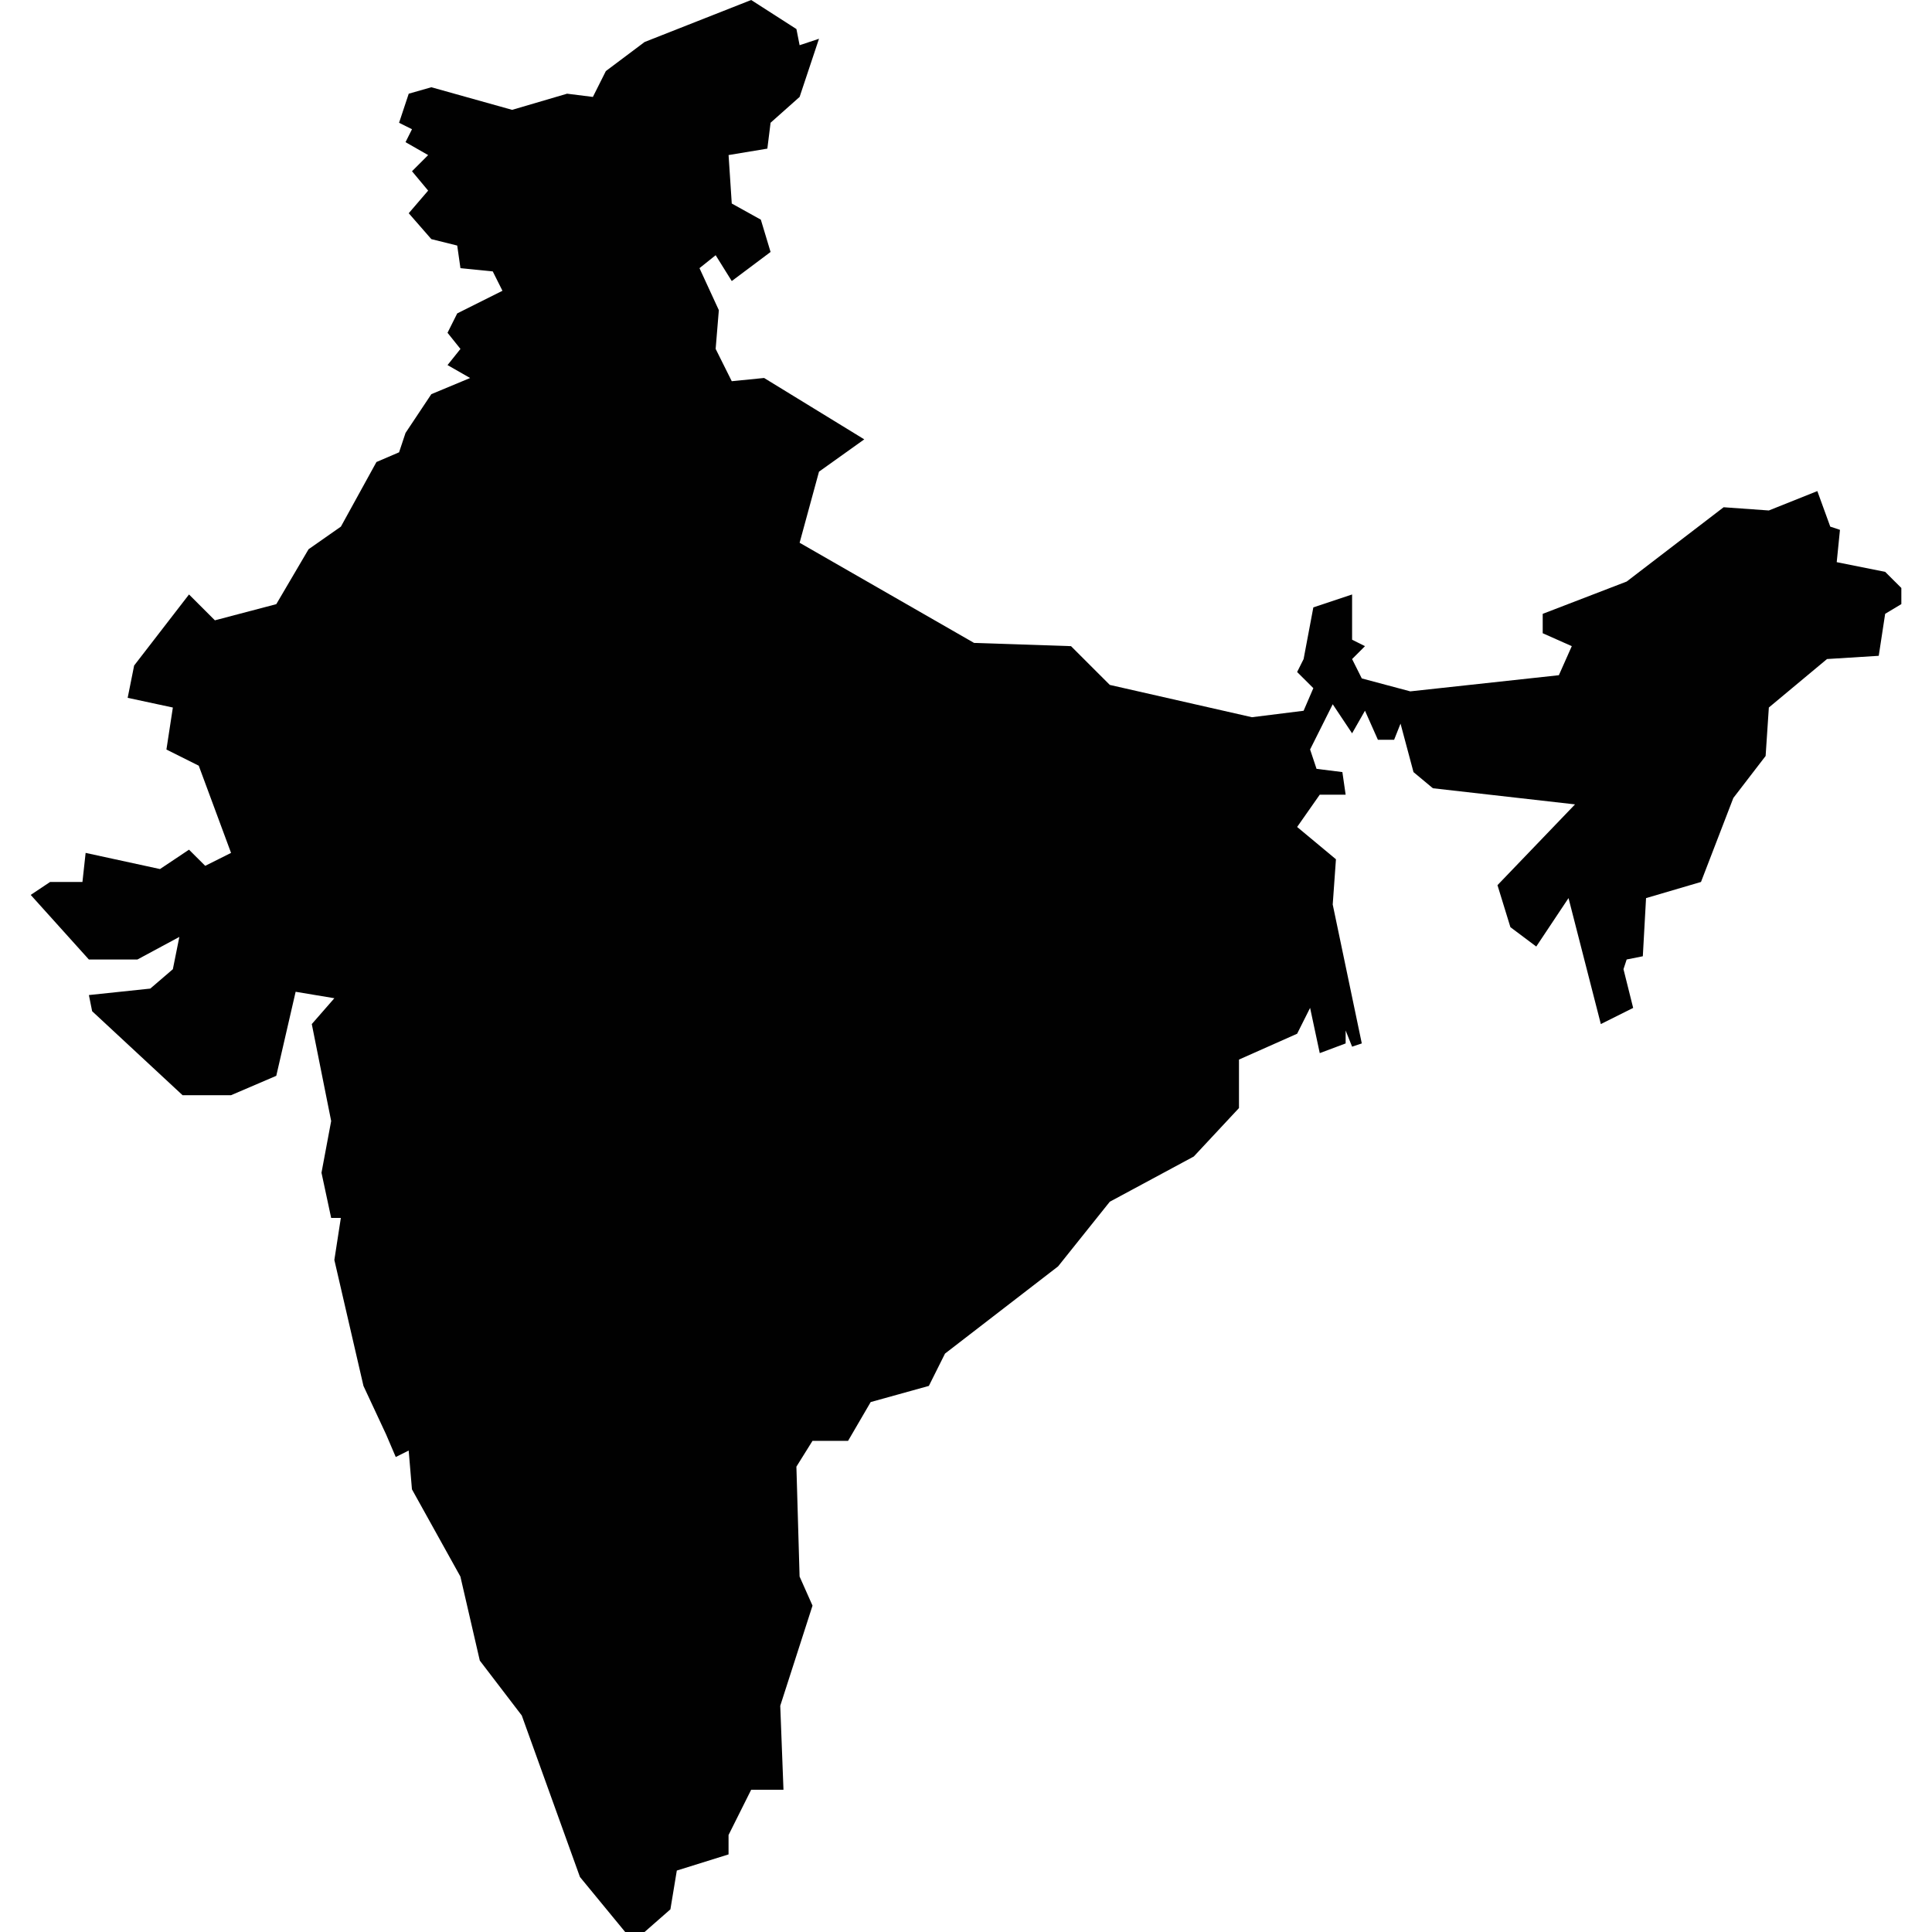 <?xml version="1.0" encoding="iso-8859-1"?>
<!-- Generator: Adobe Illustrator 16.0.3, SVG Export Plug-In . SVG Version: 6.00 Build 0)  -->
<!DOCTYPE svg PUBLIC "-//W3C//DTD SVG 1.1//EN" "http://www.w3.org/Graphics/SVG/1.1/DTD/svg11.dtd">
<svg version="1.1" xmlns="http://www.w3.org/2000/svg" xmlns:xlink="http://www.w3.org/1999/xlink" x="0px" y="0px" width="100px"
	 height="100px" viewBox="0 0 100 100" style="enable-background:new 0 0 100 100;" xml:space="preserve">
<g id="IN">
	<path style="fill:#010101;" d="M41.388,28.093l9.029,5.184l5.019,0.168l2.007,2.006l7.357,1.672l2.674-0.334l0.504-1.17
		l-0.839-0.836l0.335-0.669l0.504-2.675l2.006-0.669v2.341l0.667,0.334l-0.667,0.668l0.502,1.003l2.509,0.669l7.691-0.836
		l0.669-1.504l-1.505-0.669v-1.003l4.346-1.672l5.018-3.846l2.341,0.167l2.51-1.003l0.669,1.839l0.502,0.167l-0.168,1.672
		l2.507,0.501l0.838,0.836v0.835l-0.838,0.503l-0.332,2.173l-2.678,0.167l-3.01,2.509l-0.167,2.508l-1.671,2.174l-1.674,4.347
		l-2.844,0.836l-0.167,3.01l-0.836,0.167l-0.165,0.501l0.501,2.006l-1.673,0.836l-1.673-6.521l-1.67,2.508l-1.338-1.003
		l-0.669-2.174l4.014-4.181l-7.357-0.835l-1.004-0.836l-0.671-2.509l-0.332,0.836h-0.839l-0.669-1.505l-0.667,1.171l-1.003-1.505
		l-1.171,2.341l0.334,1.003l1.337,0.167l0.169,1.17h-1.34l-1.171,1.671l2.009,1.672l-0.167,2.342l1.505,7.19l-0.502,0.168
		l-0.334-0.837v0.669l-1.34,0.502l-0.5-2.342l-0.671,1.338l-3.01,1.338v2.509l-2.339,2.508l-4.348,2.341l-2.676,3.346l-5.853,4.514
		l-0.836,1.673l-3.011,0.836l-1.17,2.007h-1.841l-0.834,1.337l0.165,5.687l0.669,1.505l-1.67,5.184l0.167,4.348h-1.673l-1.17,2.341
		v1.004l-2.678,0.836L34.7,98.827L33.362,100h-1.003l-2.341-2.847l-3.011-8.359l-2.173-2.843l-1.004-4.348l-2.508-4.516
		l-0.169-2.007l-0.669,0.335l-0.5-1.17l-1.171-2.509l-1.507-6.521l0.336-2.174h-0.501l-0.501-2.341l0.501-2.676l-1.003-5.018
		l1.168-1.338l-2.004-0.334L14.3,55.684l-2.342,1.004H9.45L4.769,52.34l-0.168-0.836l3.178-0.335l1.168-1.003l0.336-1.671
		l-2.173,1.17H4.601L1.589,46.32l1.003-0.669h1.675l0.165-1.505l3.849,0.836l1.502-1.003l0.838,0.836l1.338-0.669l-1.672-4.514
		l-1.673-0.836l0.333-2.174l-2.339-0.502l0.335-1.672l2.84-3.678l1.34,1.338l3.178-0.837l1.67-2.842l1.674-1.171l1.84-3.344
		l1.171-0.502l0.334-1.003l1.336-2.007l2.007-0.836l-1.169-0.669l0.669-0.836l-0.669-0.836l0.502-1.003l2.341-1.171l-0.502-1.003
		l-1.672-0.167l-0.167-1.171l-1.34-0.333l-1.17-1.34l1.005-1.171l-0.836-1.003l0.836-0.836l-1.171-0.669l0.335-0.669l-0.669-0.334
		l0.5-1.505l1.17-0.334l4.181,1.17l2.845-0.836l1.336,0.167l0.671-1.338l2.006-1.505L38.881,0l2.342,1.504l0.165,0.836l1.003-0.334
		l-1.003,3.01l-1.503,1.337l-0.167,1.34l-2.007,0.333l0.165,2.508l1.505,0.836l0.504,1.672l-2.009,1.505l-0.834-1.337l-0.837,0.669
		l1.002,2.175l-0.165,2.005l0.834,1.672l1.674-0.167l5.184,3.177l-2.343,1.673L41.388,28.093z"/>
</g>
<g id="Layer_1">
</g>
</svg>
